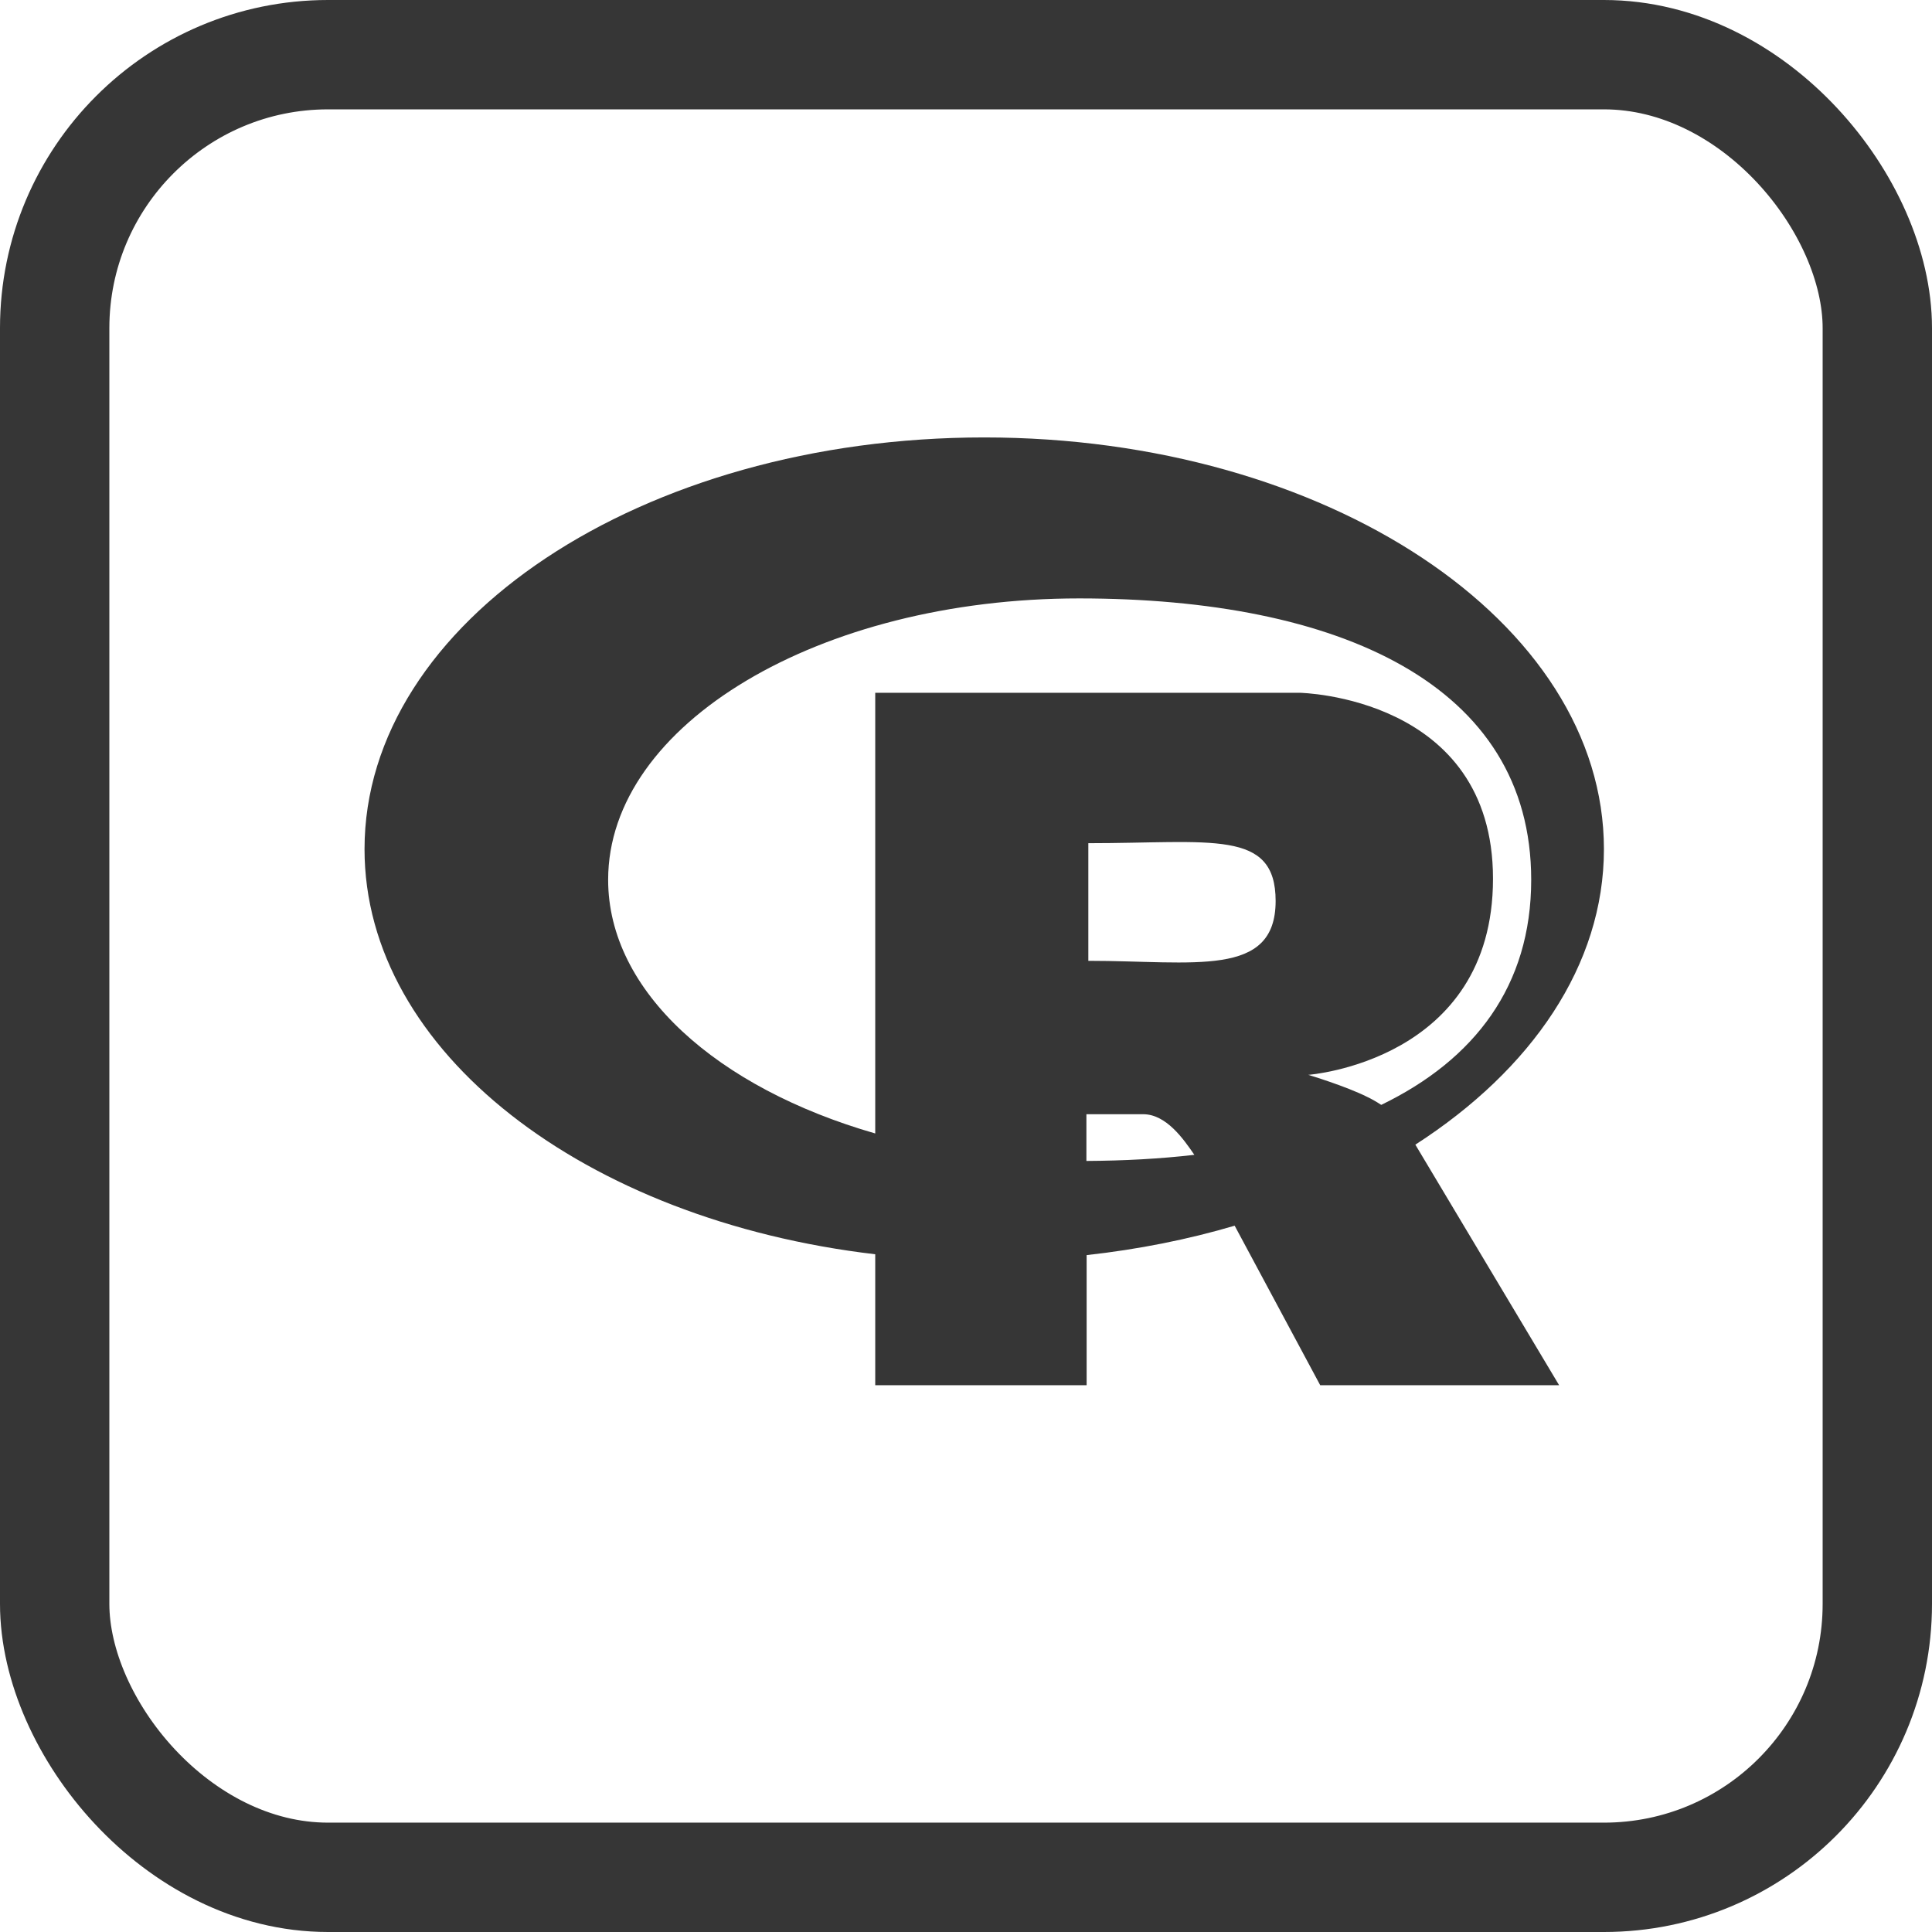 <svg width="53" height="53" viewBox="0 0 53 53" fill="none" xmlns="http://www.w3.org/2000/svg">
<path d="M44 23.294C44 17.055 36.387 12 27 12C17.613 12 10 17.055 10 23.294C10 28.854 16.045 33.473 24.01 34.408V38H29.809V34.431C31.231 34.274 32.594 34.001 33.87 33.624L36.217 38H42.771L38.827 31.401C42.016 29.347 44 26.474 44 23.294ZM16.683 24.135C16.683 19.87 22.471 16.416 29.604 16.416C36.738 16.416 42.005 18.779 42.005 24.135C42.005 27.043 40.454 29.068 37.891 30.31C37.75 30.217 37.615 30.142 37.516 30.096C36.919 29.794 35.889 29.486 35.889 29.486C35.889 29.486 40.957 29.115 40.957 24.106C40.957 19.098 35.655 19.005 35.655 19.005H24.01V31.094C19.673 29.846 16.683 27.2 16.683 24.135ZM29.856 26.358V23.131C33.238 23.131 34.994 22.737 34.994 24.716C34.994 26.834 32.758 26.358 29.856 26.358ZM29.803 30.566H31.36C31.992 30.566 32.466 31.245 32.764 31.68C31.822 31.79 30.833 31.842 29.803 31.848V30.566Z" fill="#363636"/>
<rect x="1.5" y="1.5" width="50" height="50" rx="7.5" stroke="#363636" stroke-width="3"/>
</svg>
